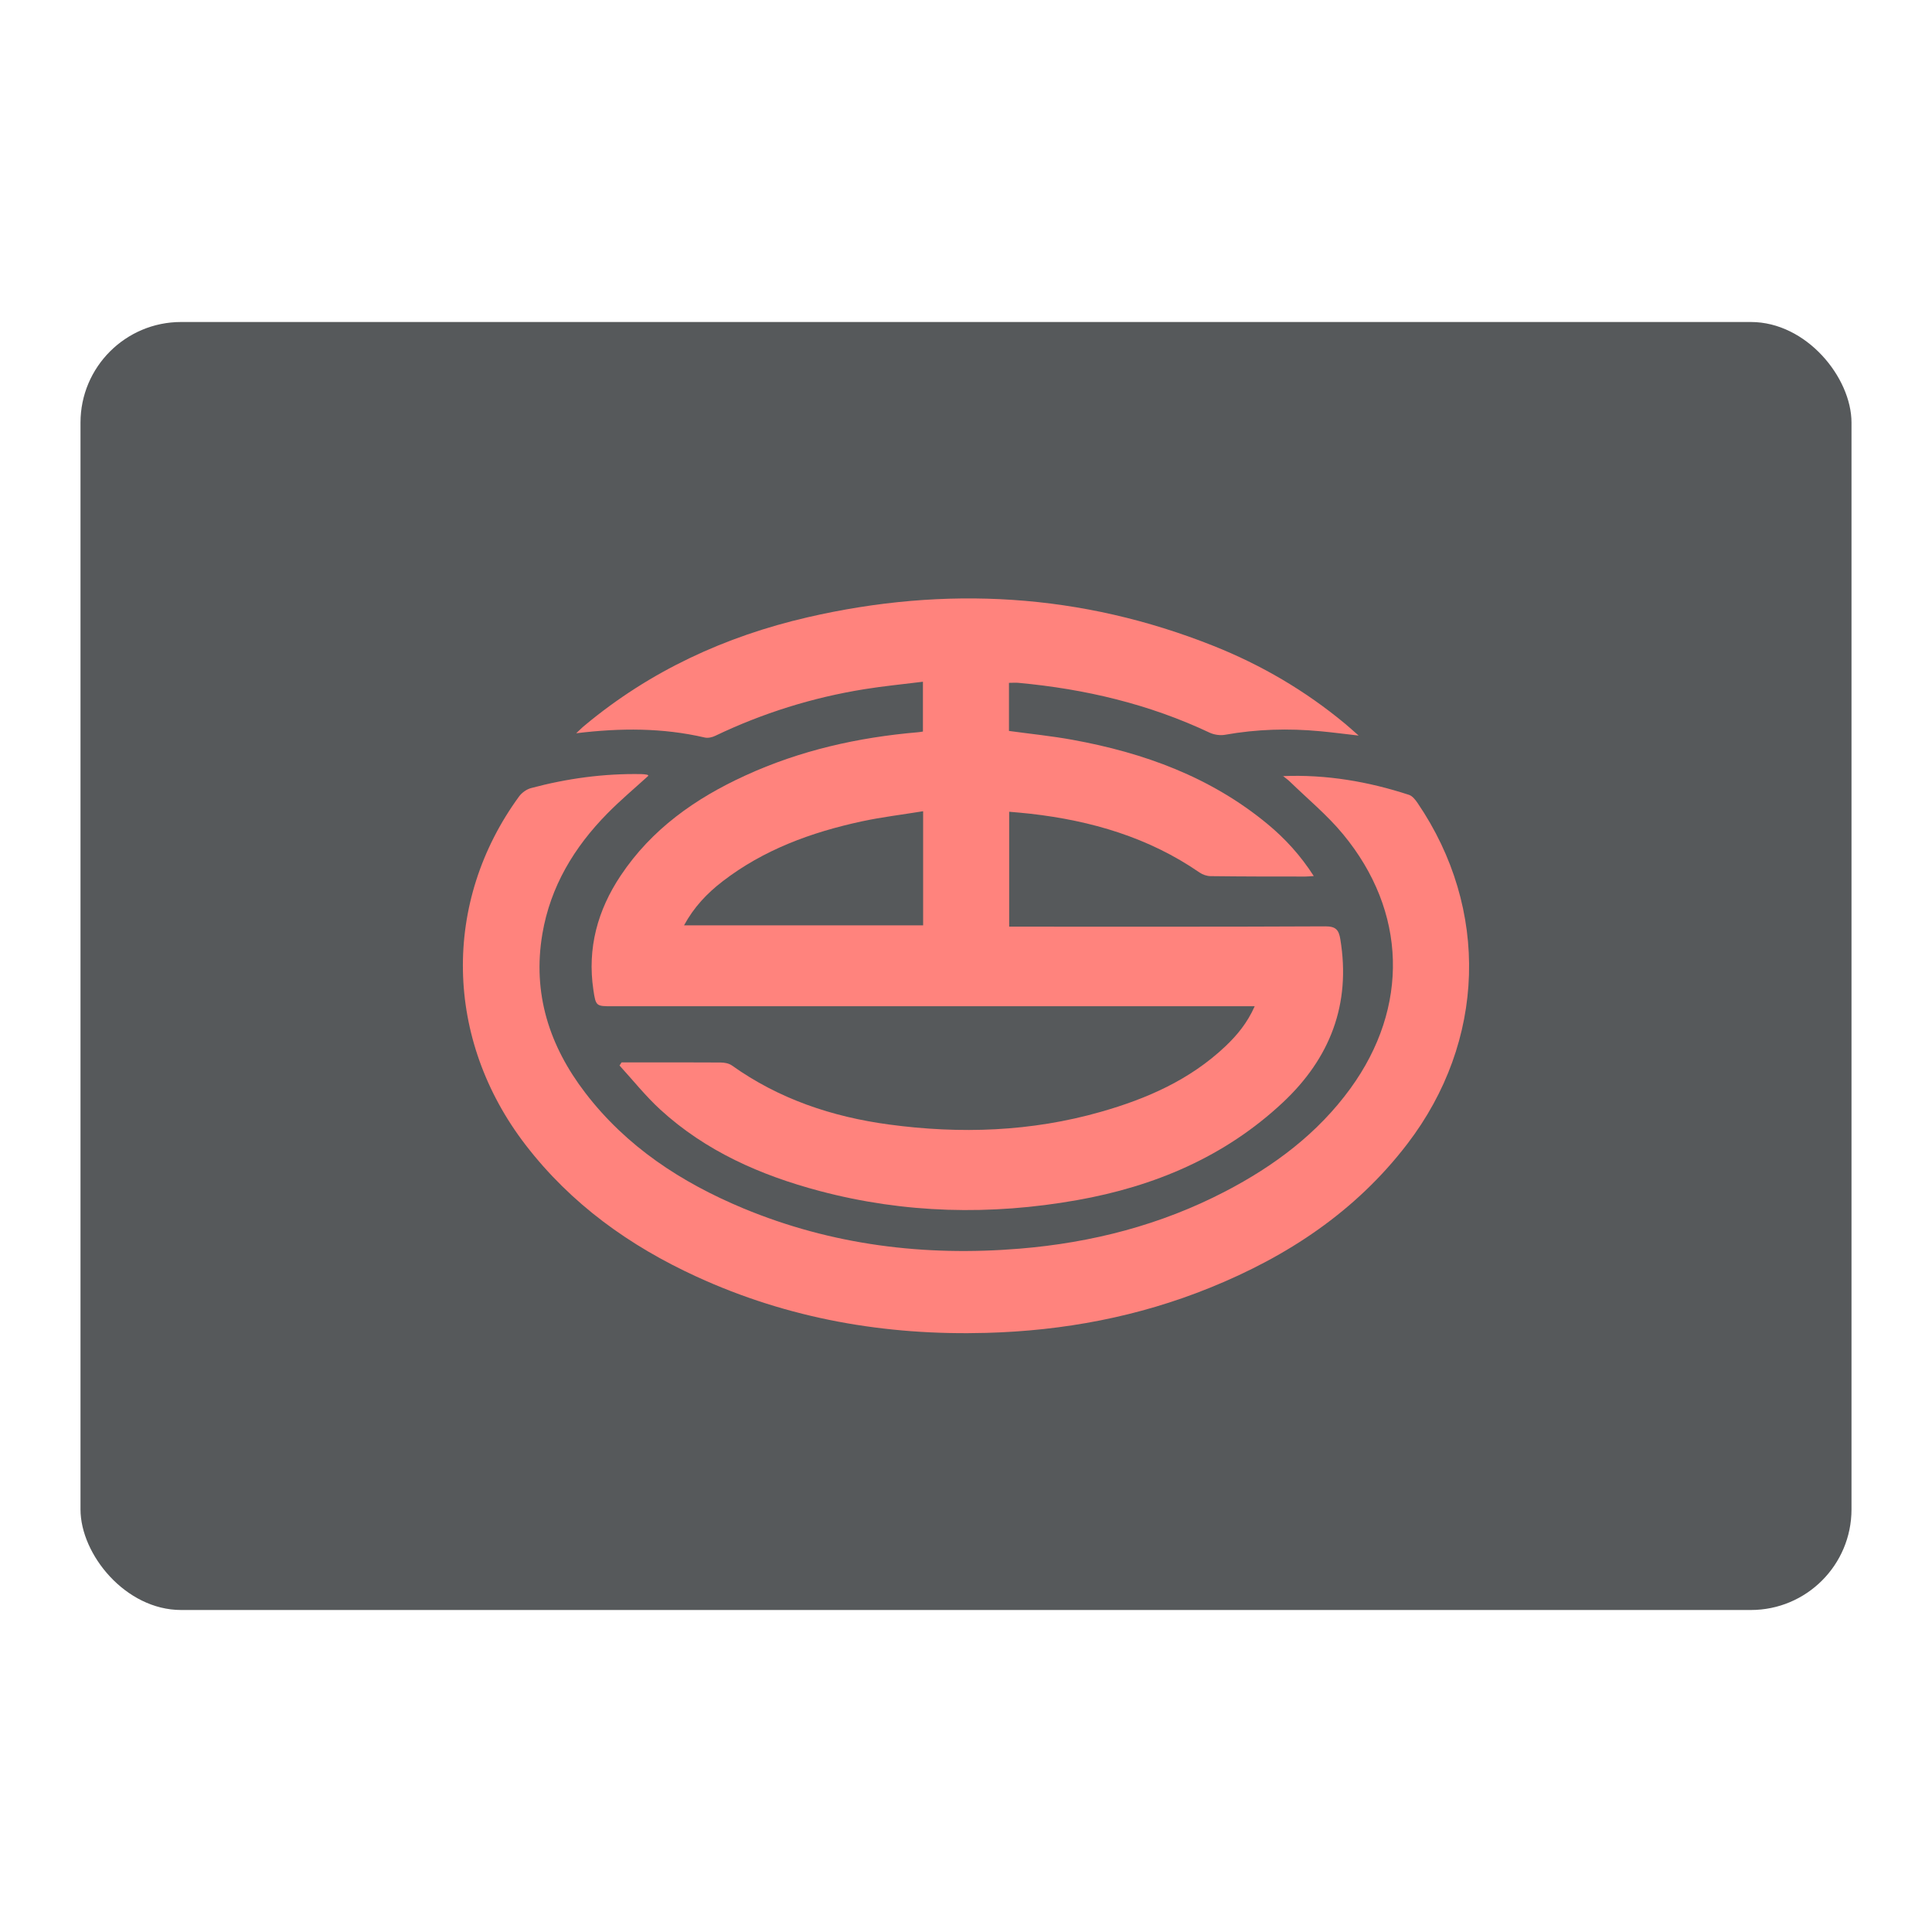 <?xml version="1.0" encoding="UTF-8"?><svg id="a" xmlns="http://www.w3.org/2000/svg" width="192" height="192" viewBox="0 0 192 192"><defs><style>.i{fill:#ff837d;}.i,.j{stroke-width:0px;}.j{fill:#56595b;}</style></defs><g id="b"><g id="c"><rect id="d" class="j" x="8" y="32" width="176" height="128" rx="10" ry="10"/><path class="i" d="m100.27,67.89v4.75c2.11.29,4.22.5,6.31.88,7.1,1.29,13.73,3.7,19.37,8.36,1.77,1.46,3.3,3.14,4.61,5.18-.35.02-.59.05-.82.05-3.14,0-6.28,0-9.42-.04-.38,0-.8-.15-1.11-.36-5.06-3.49-10.76-5.15-16.79-5.84-.68-.08-1.37-.13-2.13-.2v11.42h1.2c10.08,0,20.16.02,30.24-.03,1.02,0,1.32.35,1.47,1.28,1.07,6.47-1.03,11.84-5.72,16.23-5.77,5.4-12.77,8.34-20.45,9.7-8.57,1.52-17.12,1.33-25.57-.91-5.85-1.55-11.32-3.95-15.84-8.09-1.46-1.34-2.71-2.91-4.05-4.38.07-.1.13-.21.2-.31.48,0,.97,0,1.45,0,2.79,0,5.59-.01,8.38.01.38,0,.83.08,1.13.29,4.68,3.34,9.97,5.11,15.6,5.87,7.1.96,14.15.72,21.08-1.26,4.57-1.3,8.85-3.18,12.36-6.5,1.16-1.1,2.18-2.32,2.92-3.99h-1.3c-20.85,0-41.7,0-62.55,0-1.59,0-1.63,0-1.87-1.62-.62-4.15.42-7.93,2.71-11.36,3.07-4.61,7.42-7.68,12.39-9.95,5.45-2.5,11.2-3.79,17.15-4.3.15-.01.3-.04.5-.07v-4.95c-1.98.25-3.9.43-5.81.74-5.17.83-10.12,2.38-14.84,4.64-.31.15-.73.24-1.05.16-4.15-.96-8.33-.96-12.76-.42.38-.35.6-.58.85-.78,6.49-5.41,13.96-8.85,22.13-10.74,13.73-3.17,27.22-2.4,40.36,2.84,4.75,1.89,9.12,4.45,13.07,7.73.4.33.79.69,1.35,1.18-1.42-.16-2.61-.32-3.8-.43-3.17-.3-6.33-.21-9.47.35-.48.09-1.08,0-1.52-.2-6.03-2.85-12.4-4.35-19.01-4.96-.28-.03-.56,0-.95,0Zm-8.54,12.73c-2.14.35-4.17.59-6.15,1.02-4.97,1.08-9.68,2.8-13.76,5.94-1.54,1.18-2.87,2.58-3.84,4.38h23.76v-11.34Z"/><path class="i" d="m127.46,77.13c4.36-.18,8.51.54,12.56,1.86.34.11.63.48.85.8,7.19,10.56,6.79,23.71-1.02,33.9-5.13,6.7-11.9,11.17-19.62,14.29-7.11,2.88-14.54,4.27-22.19,4.48-10.02.28-19.67-1.39-28.82-5.59-6.65-3.05-12.47-7.22-16.98-13.08-8.08-10.49-8.33-24.15-.64-34.66.27-.36.73-.69,1.17-.81,3.59-.96,7.25-1.46,10.98-1.39.19,0,.37.03.56.06.05,0,.09.08.13.1-1.36,1.24-2.78,2.43-4.07,3.74-3.31,3.36-5.67,7.27-6.47,11.98-1,5.91.69,11.13,4.26,15.79,4.1,5.36,9.56,8.92,15.7,11.48,8.81,3.66,18.01,4.79,27.47,4.01,7.17-.59,14.02-2.35,20.42-5.68,4.87-2.53,9.2-5.76,12.46-10.25,5.86-8.07,5.62-17.58-.75-25.27-1.57-1.9-3.5-3.49-5.28-5.22-.22-.21-.47-.38-.7-.57Z"/></g></g></svg>